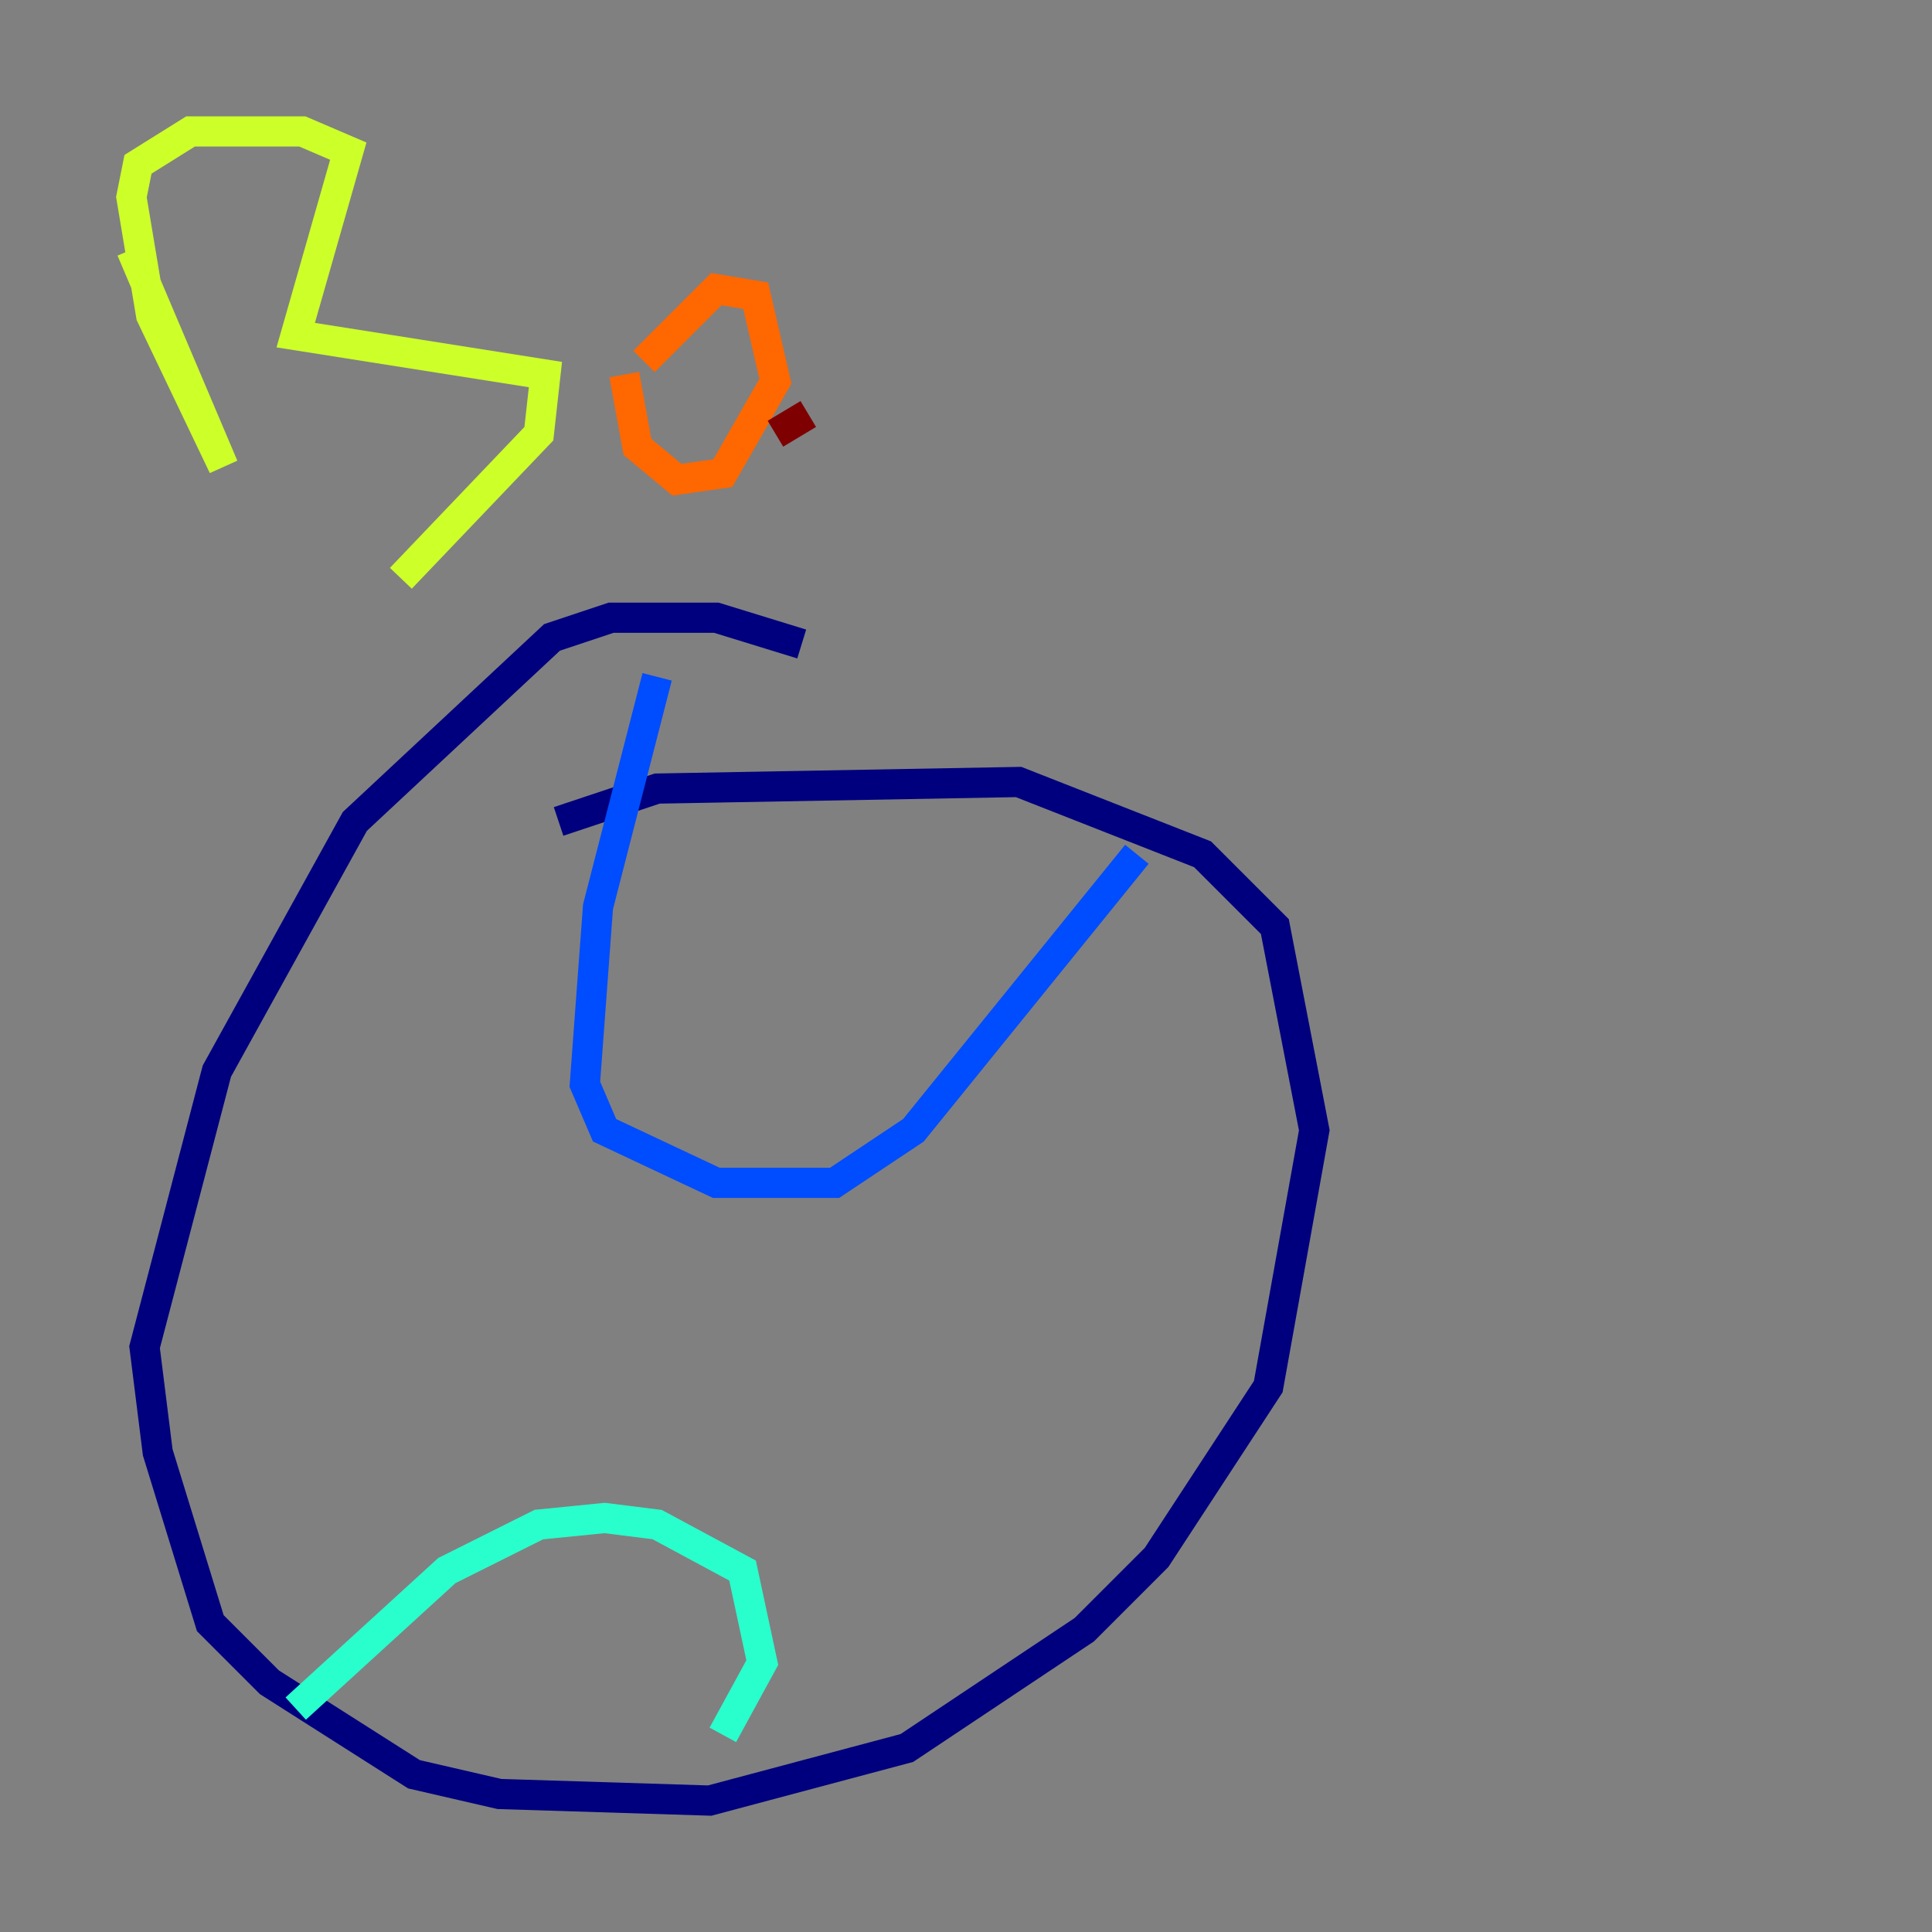 <?xml version="1.0" encoding="utf-8" ?>
<svg baseProfile="tiny" height="128" version="1.2" viewBox="0,0,128,128" width="128" xmlns="http://www.w3.org/2000/svg" xmlns:ev="http://www.w3.org/2001/xml-events" xmlns:xlink="http://www.w3.org/1999/xlink"><rect x="0" y="0" width="128" height="128" fill="#808080" stroke="none"/><defs /><polyline fill="none" points="53.116,42.667 47.456,40.925 40.49,40.925 36.571,42.231 23.51,54.422 14.367,70.966 9.578,89.252 10.449,96.218 13.932,107.537 17.85,111.456 27.429,117.551 33.088,118.857 47.02,119.293 60.082,115.809 71.837,107.973 76.626,103.184 84.027,91.864 87.075,74.884 84.463,61.388 79.674,56.599 67.483,51.809 43.537,52.245 37.007,54.422" stroke="#00007f" stroke-width="2" /><polyline fill="none" points="43.537,44.843 39.619,60.082 38.748,71.837 40.054,74.884 47.456,78.367 55.292,78.367 60.517,74.884 75.32,56.599" stroke="#004cff" stroke-width="2" /><polyline fill="none" points="19.592,113.197 29.605,104.054 35.701,101.007 40.054,100.571 43.537,101.007 49.197,104.054 50.503,110.15 47.891,114.939" stroke="#29ffcd" stroke-width="2" /><polyline fill="none" points="8.707,16.544 14.803,30.912 10.014,20.898 8.707,13.061 9.143,10.884 12.626,8.707 20.027,8.707 23.075,10.014 19.592,22.204 36.136,24.816 35.701,28.735 26.558,38.313" stroke="#cdff29" stroke-width="2" /><polyline fill="none" points="41.361,24.816 42.231,29.605 44.843,31.782 47.891,31.347 51.374,25.252 50.068,19.592 47.456,19.157 42.667,23.946" stroke="#ff6700" stroke-width="2" /><polyline fill="none" points="51.374,28.735 53.551,27.429" stroke="#7f0000" stroke-width="2" /></svg>
